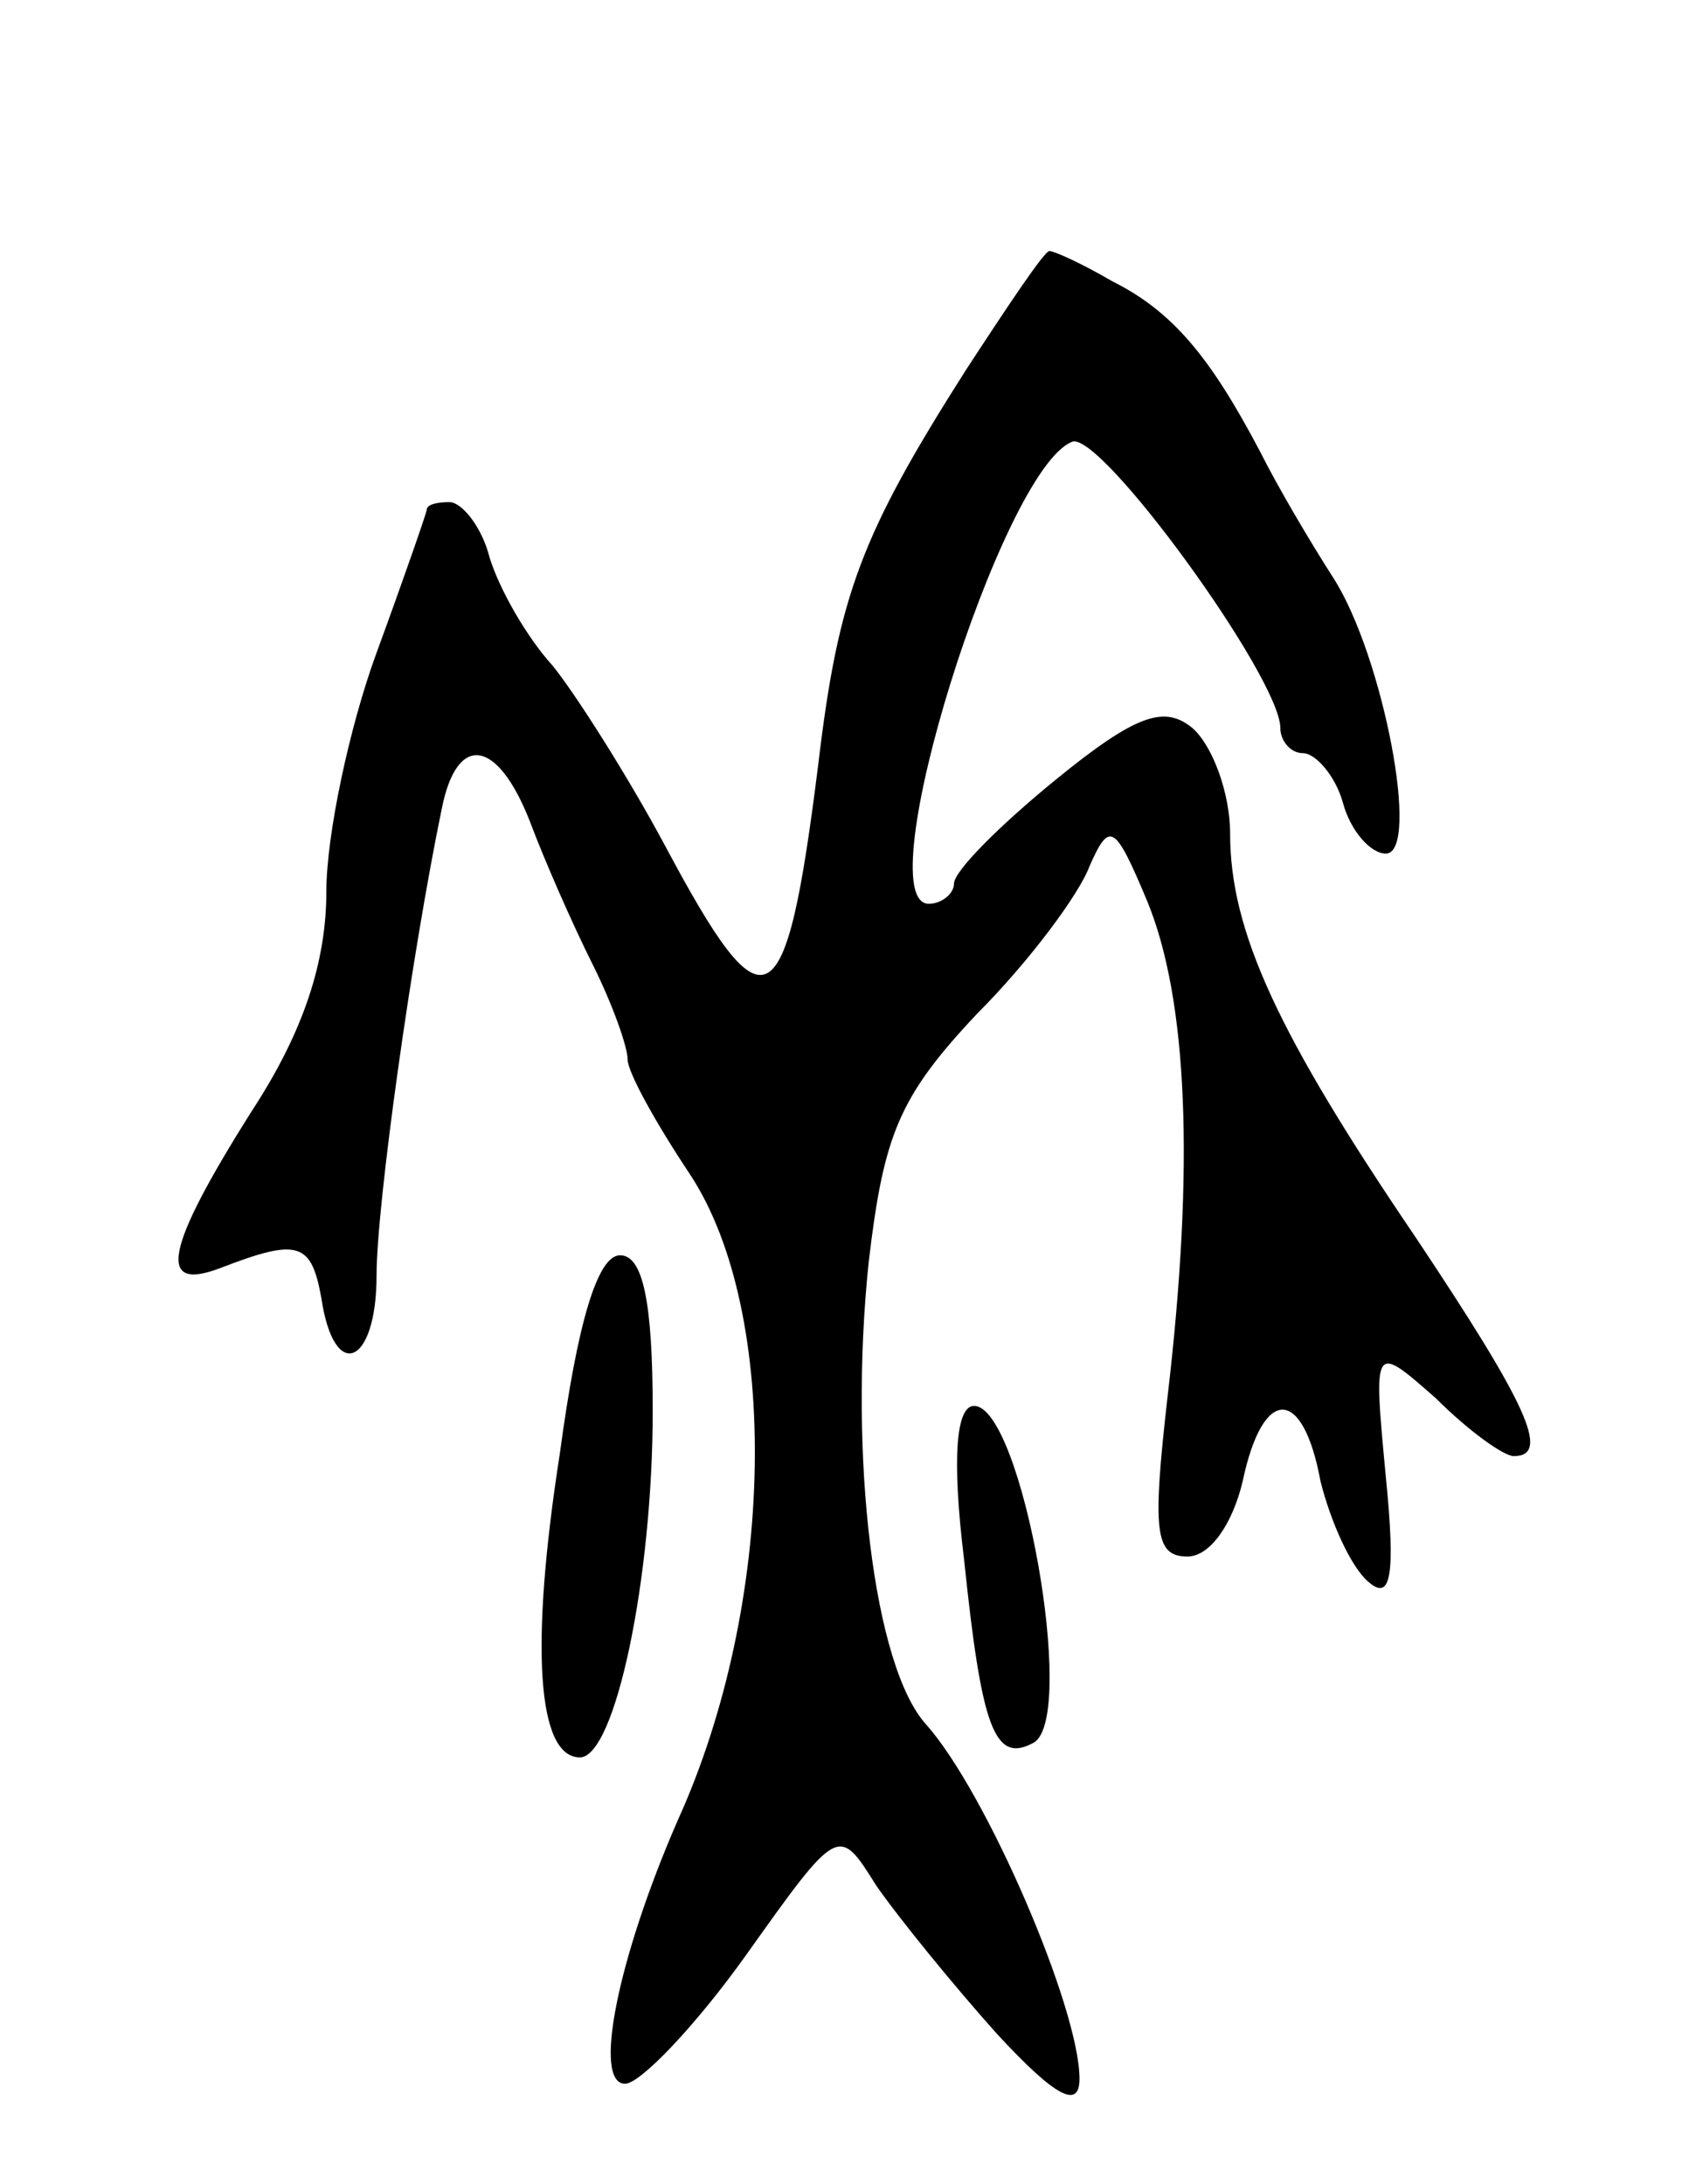 <svg version="1.0" xmlns="http://www.w3.org/2000/svg"
 width="67pt" height="87pt" viewBox="0 0 67 87"
 preserveAspectRatio="xMidYMid meet">
<g transform="translate(0,87) scale(0.1,-0.1)"
fill="#000000" stroke="none">
<path d="M385 723 c-42 -66 -51 -90 -59 -157 -13 -104 -21 -108 -61 -33 -15
28 -36 61 -45 72 -10 11 -21 30 -25 43 -3 12 -11 22 -16 22 -5 0 -9 -1 -9 -3
0 -1 -9 -27 -20 -57 -11 -30 -20 -73 -20 -95 0 -28 -9 -56 -30 -88 -34 -54
-38 -72 -12 -62 31 12 36 10 40 -12 5 -34 22 -27 22 9 0 28 14 128 26 186 6
30 22 28 35 -5 6 -16 17 -41 25 -57 8 -16 14 -33 14 -38 0 -5 11 -25 25 -46
36 -55 34 -171 -5 -257 -24 -55 -34 -105 -21 -105 6 0 28 23 48 51 37 52 37
52 52 28 9 -13 31 -40 48 -59 24 -26 33 -30 33 -18 0 28 -37 114 -61 141 -21
23 -31 107 -23 184 6 51 12 66 43 99 21 21 41 48 45 59 8 18 10 17 23 -14 16
-39 19 -105 8 -198 -6 -53 -5 -63 8 -63 9 0 18 13 22 30 8 38 24 38 31 0 4
-16 12 -34 19 -40 9 -8 11 2 7 42 -5 53 -5 53 20 31 13 -13 27 -23 31 -23 15
0 5 21 -39 87 -55 81 -74 122 -74 161 0 16 -7 35 -15 42 -11 9 -22 6 -55 -21
-22 -18 -40 -36 -40 -41 0 -4 -5 -8 -10 -8 -25 0 29 173 57 184 11 5 83 -94
83 -114 0 -5 4 -10 9 -10 5 0 13 -9 16 -20 3 -11 11 -20 17 -20 14 0 -1 79
-21 110 -9 14 -22 36 -29 50 -20 38 -35 56 -59 68 -12 7 -23 12 -25 12 -2 0
-16 -21 -33 -47z"/>
<path d="M223 291 c-12 -77 -9 -121 8 -121 14 0 29 71 29 138 0 44 -4 62 -13
62 -9 0 -17 -27 -24 -79z"/>
<path d="M384 249 c7 -67 12 -82 28 -73 17 11 -5 134 -24 134 -7 0 -9 -20 -4
-61z"/>
</g>
</svg>
